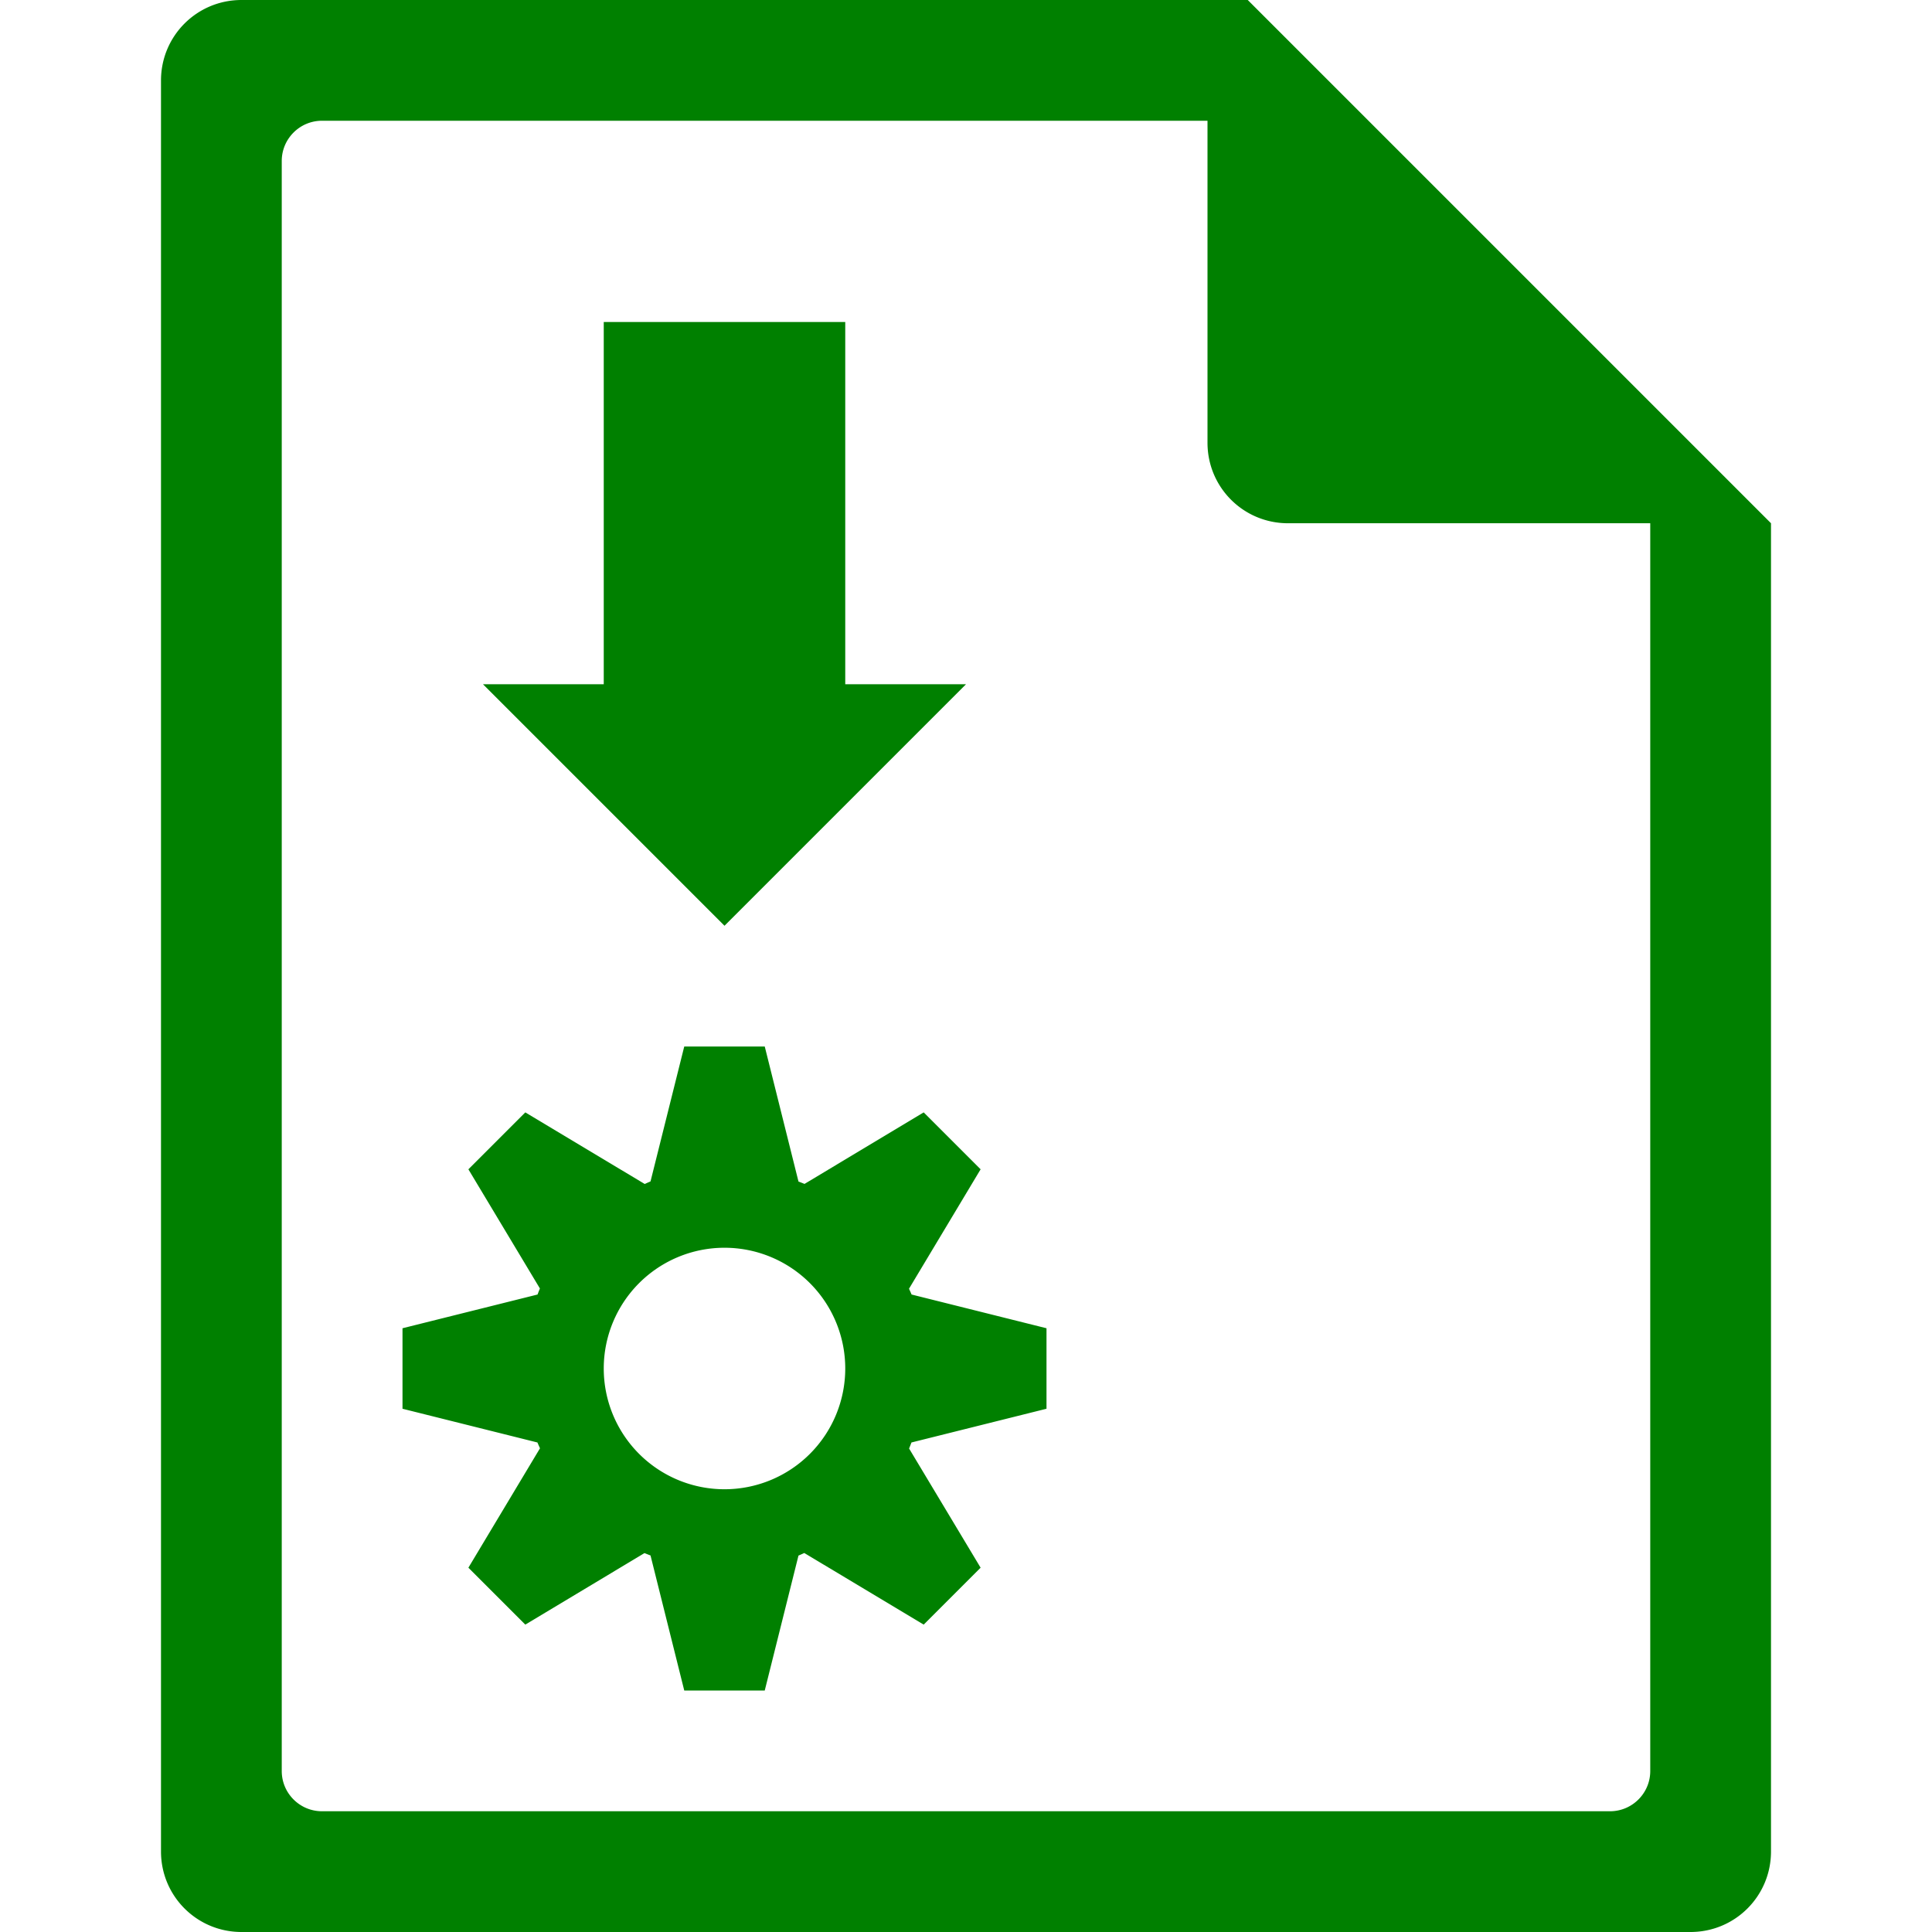 <?xml version="1.0" encoding="UTF-8" standalone="no"?>
<svg
   xmlns:dc="http://purl.org/dc/elements/1.1/"
   xmlns:cc="http://creativecommons.org/ns#"
   xmlns:rdf="http://www.w3.org/1999/02/22-rdf-syntax-ns#"
   xmlns:svg="http://www.w3.org/2000/svg"
   xmlns="http://www.w3.org/2000/svg"
   xmlns:sodipodi="http://sodipodi.sourceforge.net/DTD/sodipodi-0.dtd"
   xmlns:inkscape="http://www.inkscape.org/namespaces/inkscape"
   width="48"
   height="48"
   version="1.1"
   id="svg6"
   sodipodi:docname="application-vnd.appimage.svg"
   inkscape:version="0.92.5 (2060ec1f9f, 2020-04-08)">
  <defs
     id="defs8">
  <style
     id="current-color-scheme"
     type="text/css">
      .ColorScheme-Highlight {
        color:#008000;
      }
  </style>
  </defs>
  <path
     class="ColorScheme-Highlight"
     style="fill:currentColor"
     d="M 6 0 C 4.892 0 4 0.892 4 2 L 4 46 C 4 47.108 4.892 48 6 48 L 42 48 C 43.108 48 44 47.108 44 46 L 44 13 L 43.416 12.416 L 42 11 L 41 10 L 34 3 L 33 2 L 31.584 0.584 L 31.293 0.293 L 31 0 L 6 0 z M 8 3 L 30 3 L 30 11 C 30 12.108 30.892 13 32 13 L 41 13 L 41 44 C 41 44.277 40.888 44.526 40.707 44.707 C 40.526 44.888 40.277 45 40 45 L 8 45 C 7.723 45 7.474 44.888 7.293 44.707 C 7.112 44.526 7 44.277 7 44 L 7 4 C 7 3.723 7.112 3.474 7.293 3.293 C 7.474 3.112 7.723 3 8 3 z M 15 8 L 15 17 L 12 17 L 18 23 L 24 17 L 21 17 L 21 8 L 15 8 z M 17 26 L 16.162 29.352 A 5 5 0 0 0 16.018 29.416 L 13.051 27.637 L 11.637 29.051 L 13.414 32.012 A 5 5 0 0 0 13.355 32.162 L 10 33 L 10 35 L 13.352 35.838 A 5 5 0 0 0 13.416 35.982 L 11.637 38.949 L 13.051 40.363 L 16.012 38.586 A 5 5 0 0 0 16.162 38.645 L 17 42 L 19 42 L 19.838 38.648 A 5 5 0 0 0 19.982 38.584 L 22.949 40.363 L 24.363 38.949 L 22.586 35.988 A 5 5 0 0 0 22.645 35.838 L 26 35 L 26 33 L 22.648 32.162 A 5 5 0 0 0 22.584 32.018 L 24.363 29.051 L 22.949 27.637 L 19.988 29.414 A 5 5 0 0 0 19.838 29.355 L 19 26 L 17 26 z M 18 31 A 3 3 0 0 1 21 34 A 3 3 0 0 1 18 37 A 3 3 0 0 1 15 34 A 3 3 0 0 1 18 31 z "
     id="path816" />
</svg>
